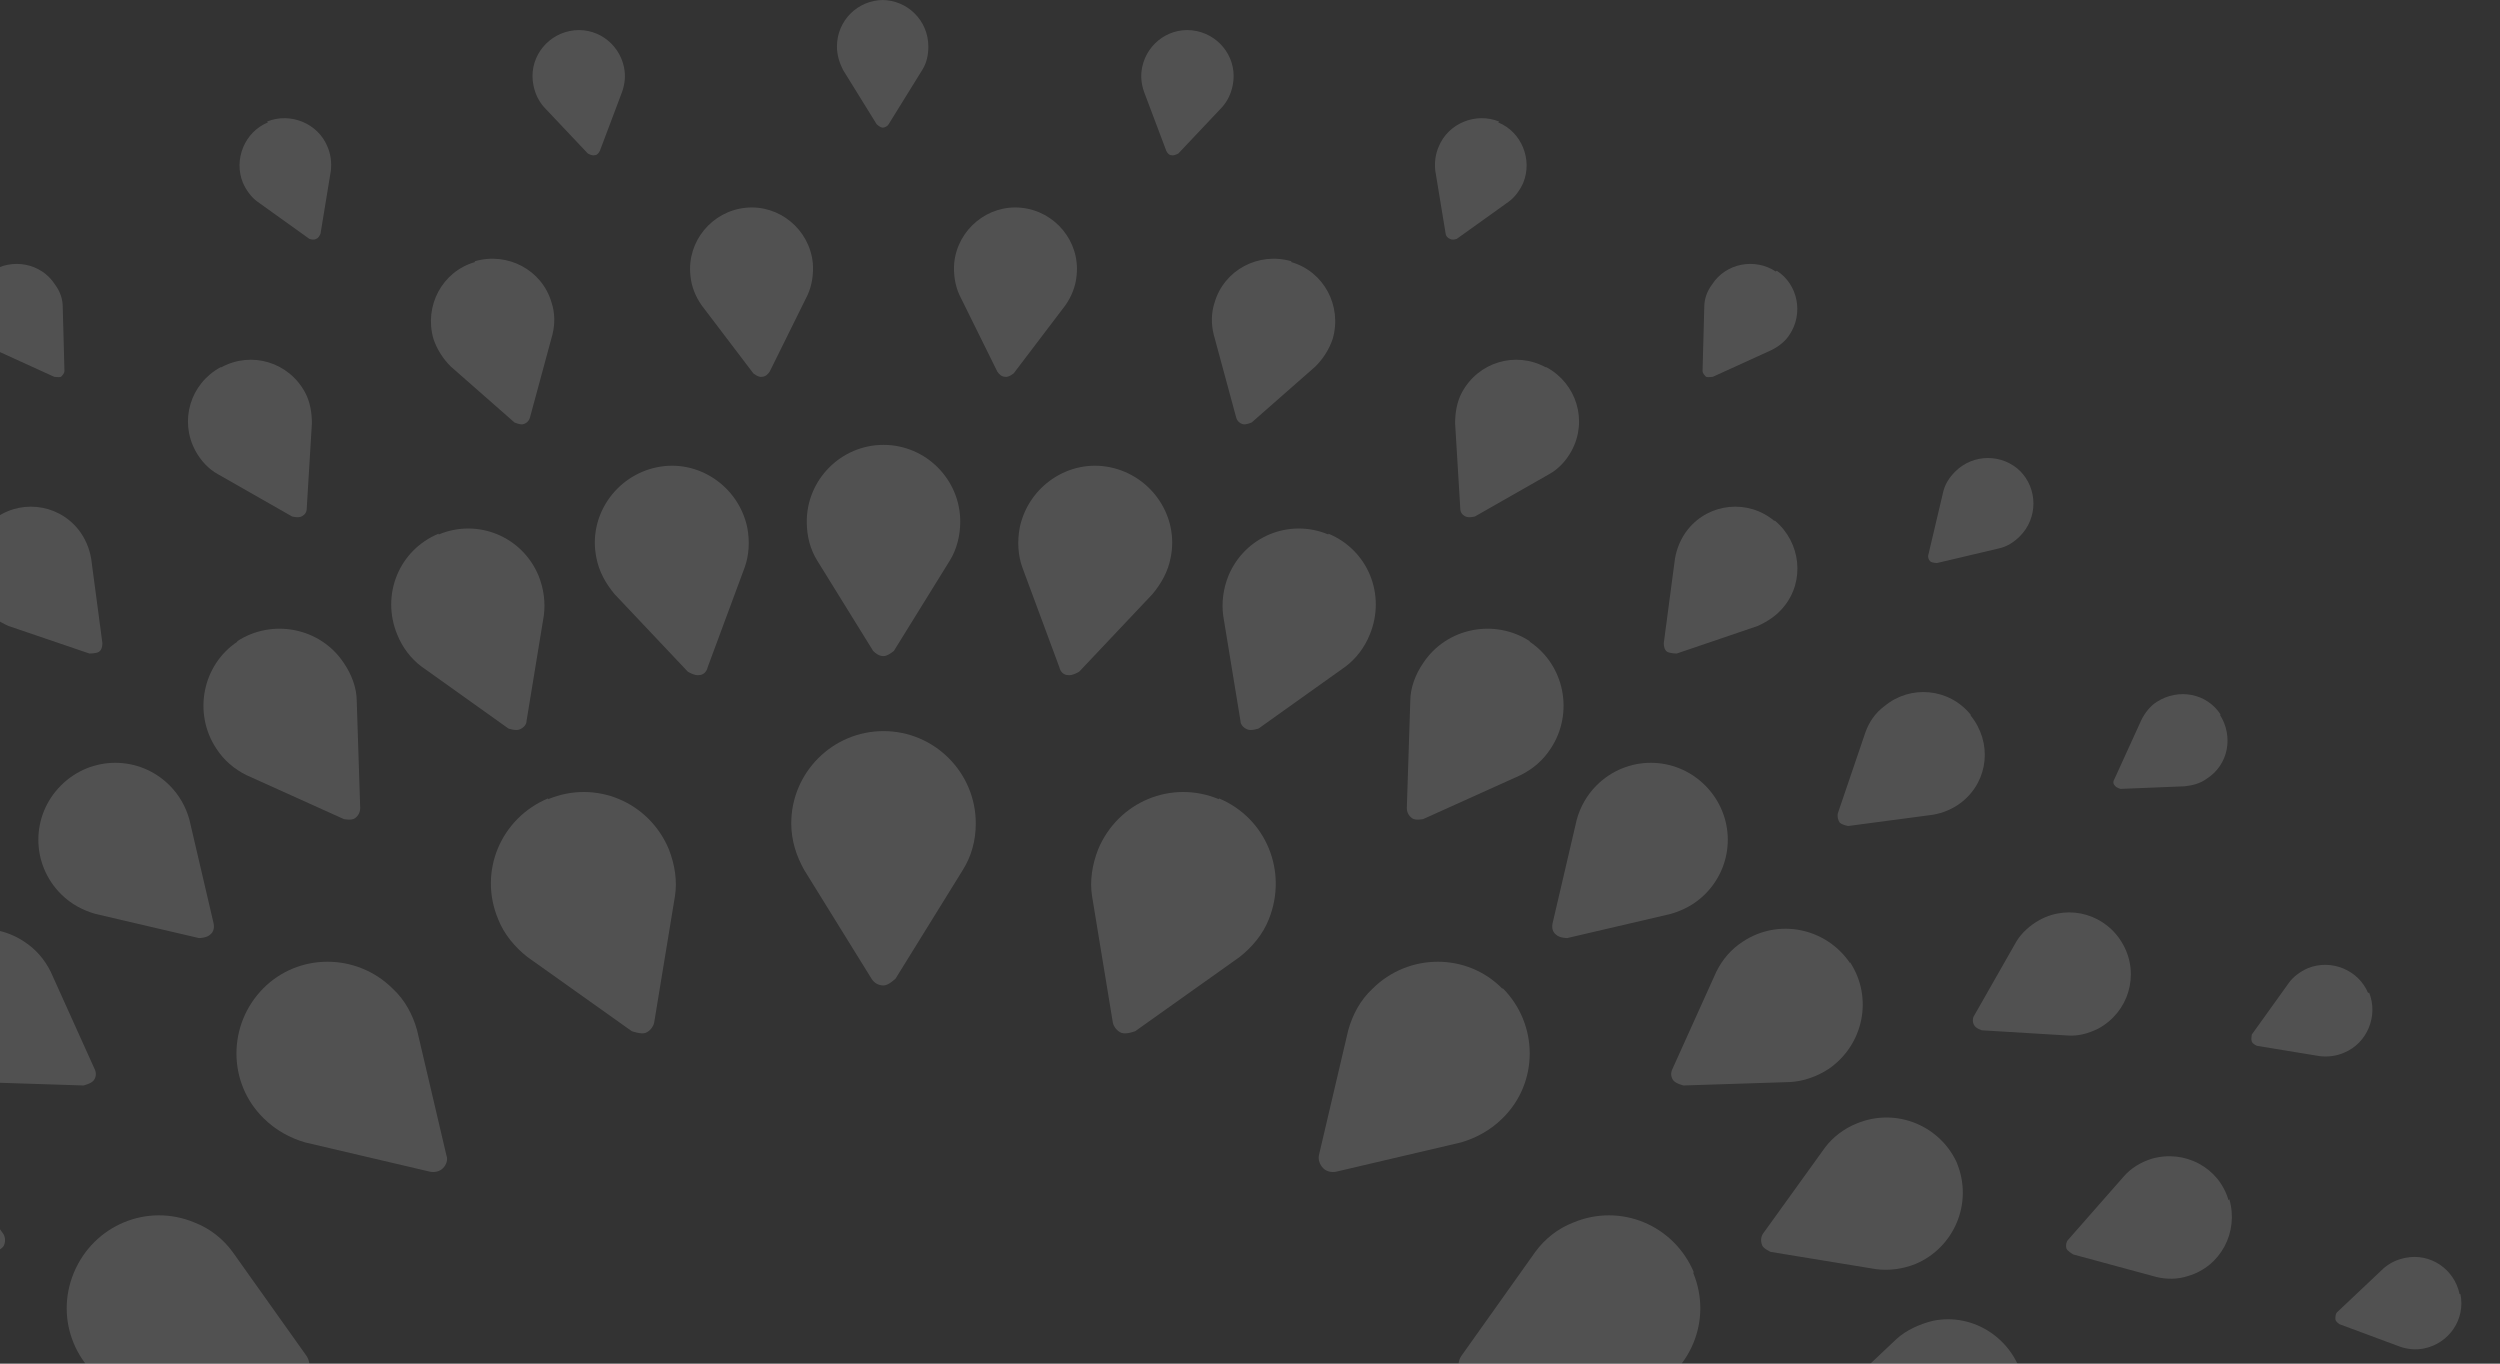 <svg width="220" height="120" viewBox="0 0 220 120" fill="none" xmlns="http://www.w3.org/2000/svg">
<rect x="0" y="0" width="220" height="120" fill="#333333" stroke="none"/>
<g opacity="0.15">
<path d="M105.29 2.731C107.49 3.186 108.932 5.31 108.477 7.51C108.325 8.269 108.021 8.876 107.566 9.407L103.697 13.504C103.697 13.504 103.317 13.732 103.09 13.656C102.862 13.656 102.71 13.428 102.634 13.277L100.662 8.041C100.434 7.359 100.358 6.676 100.51 5.917C100.965 3.717 103.09 2.275 105.29 2.731Z" fill="white"/>
<path d="M89.889 18.285C92.847 18.589 95.048 21.244 94.744 24.203C94.668 25.19 94.289 26.1 93.758 26.859L89.206 32.853C89.206 32.853 88.751 33.232 88.447 33.156C88.144 33.156 87.916 32.928 87.764 32.701L84.426 25.948C84.046 25.114 83.895 24.127 83.971 23.141C84.274 20.182 86.93 17.982 89.889 18.285Z" fill="white"/>
<path d="M77.749 39.15C81.466 39.15 84.501 42.184 84.501 45.902C84.501 47.116 84.198 48.33 83.591 49.316L78.659 57.283C78.659 57.283 78.128 57.738 77.749 57.738C77.369 57.738 77.066 57.51 76.838 57.283L71.907 49.316C71.3 48.33 70.996 47.192 70.996 45.902C70.996 42.184 74.031 39.15 77.749 39.15Z" fill="white"/>
<path d="M77.75 64.338C82.226 64.338 85.868 67.98 85.868 72.457C85.868 73.974 85.488 75.34 84.73 76.554L78.812 86.113C78.812 86.113 78.205 86.72 77.75 86.72C77.294 86.72 76.915 86.493 76.687 86.113L70.769 76.554C70.087 75.34 69.631 73.974 69.631 72.457C69.631 67.98 73.273 64.338 77.75 64.338Z" fill="white"/>
<path d="M156.351 23.823C158.248 25.037 158.703 27.616 157.489 29.437C157.11 30.044 156.503 30.499 155.896 30.803L150.737 33.155C150.737 33.155 150.281 33.231 150.13 33.155C149.978 33.003 149.826 32.851 149.826 32.624L149.978 27.009C149.978 26.326 150.206 25.644 150.661 25.037C151.875 23.14 154.454 22.685 156.275 23.899" fill="white"/>
<path d="M136.094 32.321C138.749 33.762 139.735 37.025 138.294 39.68C137.839 40.515 137.156 41.274 136.321 41.729L129.796 45.447C129.796 45.447 129.265 45.598 128.962 45.447C128.658 45.295 128.506 45.067 128.506 44.764L128.051 37.252C128.051 36.342 128.203 35.356 128.658 34.521C130.1 31.866 133.362 30.879 136.018 32.321" fill="white"/>
<path d="M116.899 46.964C120.389 48.405 121.982 52.351 120.54 55.841C120.085 56.979 119.326 57.965 118.416 58.648L110.753 64.111C110.753 64.111 110.07 64.338 109.767 64.186C109.387 64.035 109.16 63.731 109.16 63.428L107.642 54.172C107.491 53.033 107.642 51.82 108.098 50.681C109.539 47.191 113.484 45.598 116.899 47.04" fill="white"/>
<path d="M107.262 70.256C111.435 72.001 113.332 76.705 111.663 80.878C111.132 82.244 110.146 83.382 109.083 84.216L99.903 90.741C99.903 90.741 99.144 91.045 98.689 90.893C98.31 90.741 98.006 90.362 97.93 89.983L96.109 78.906C95.882 77.54 96.109 76.098 96.641 74.733C98.385 70.56 103.09 68.587 107.262 70.332" fill="white"/>
<path d="M195.349 62.897C196.563 64.793 196.107 67.297 194.211 68.511C193.604 68.966 192.921 69.118 192.238 69.194L186.623 69.421C186.623 69.421 186.244 69.346 186.092 69.118C185.941 68.966 185.941 68.739 186.092 68.511L188.444 63.352C188.748 62.745 189.203 62.138 189.81 61.758C191.707 60.544 194.211 61 195.424 62.897" fill="white"/>
<path d="M173.423 62.974C175.32 65.326 175.016 68.664 172.664 70.561C171.905 71.168 170.995 71.547 170.085 71.699L162.649 72.686C162.649 72.686 162.118 72.61 161.89 72.382C161.739 72.154 161.663 71.851 161.739 71.547L164.167 64.416C164.47 63.581 165.001 62.746 165.836 62.139C168.112 60.243 171.526 60.546 173.423 62.898" fill="white"/>
<path d="M150.054 69.119C152.709 71.775 152.709 76.024 150.054 78.679C149.143 79.59 148.081 80.121 147.019 80.424L137.914 82.549C137.914 82.549 137.232 82.549 136.928 82.245C136.625 82.017 136.549 81.638 136.625 81.259L138.749 72.154C139.052 71.016 139.659 69.954 140.494 69.119C143.149 66.464 147.398 66.464 150.054 69.119Z" fill="white"/>
<path d="M132.225 86.948C135.411 90.134 135.411 95.293 132.225 98.404C131.163 99.466 129.873 100.149 128.583 100.529L117.582 103.108C117.202 103.184 116.747 103.108 116.444 102.805C116.14 102.501 115.988 102.046 116.064 101.667L118.644 90.665C119.023 89.3 119.706 88.01 120.768 87.023C123.955 83.837 129.114 83.837 132.225 87.023" fill="white"/>
<path d="M216.517 113.881C216.973 116.081 215.531 118.206 213.331 118.661C212.572 118.813 211.889 118.737 211.206 118.509L205.895 116.536C205.895 116.536 205.516 116.309 205.516 116.081C205.516 115.854 205.516 115.626 205.668 115.474L209.765 111.605C210.296 111.15 210.903 110.846 211.662 110.694C213.862 110.239 215.986 111.681 216.442 113.881" fill="white"/>
<path d="M196.183 105.537C197.018 108.42 195.425 111.455 192.542 112.29C191.631 112.593 190.645 112.593 189.734 112.366L182.451 110.393C182.451 110.393 181.92 110.09 181.844 109.862C181.768 109.558 181.844 109.255 181.995 109.103L186.927 103.489C187.534 102.806 188.369 102.275 189.355 101.971C192.238 101.137 195.273 102.73 196.107 105.613" fill="white"/>
<path d="M172.208 102.351C173.65 105.841 171.98 109.787 168.566 111.228C167.428 111.683 166.214 111.835 165.076 111.683L155.82 110.166C155.82 110.166 155.137 109.863 155.061 109.559C154.909 109.18 154.985 108.8 155.137 108.573L160.6 100.986C161.283 100.075 162.269 99.317 163.407 98.861C166.897 97.42 170.842 99.089 172.284 102.503" fill="white"/>
<path d="M148.992 111.986C150.737 116.159 148.764 120.863 144.591 122.608C143.225 123.215 141.784 123.367 140.418 123.14L129.341 121.319C128.962 121.319 128.582 120.939 128.431 120.56C128.279 120.105 128.355 119.725 128.582 119.346L135.107 110.166C135.942 109.027 137.08 108.117 138.445 107.586C142.618 105.841 147.322 107.814 149.067 111.986" fill="white"/>
<path d="M-16.786 102.351C-18.228 105.841 -16.559 109.787 -13.144 111.228C-12.006 111.683 -10.792 111.835 -9.654 111.683L-0.398 110.166C-0.398 110.166 0.285 109.863 0.361 109.559C0.512 109.18 0.437 108.8 0.285 108.573L-5.178 100.986C-5.861 100.075 -6.847 99.317 -7.985 98.861C-11.475 97.42 -15.421 99.089 -16.862 102.503" fill="white"/>
<path d="M6.506 111.986C4.761 116.159 6.734 120.863 10.907 122.608C12.272 123.215 13.714 123.367 15.079 123.14L26.233 121.319C26.612 121.319 26.991 120.939 27.143 120.56C27.295 120.105 27.219 119.725 26.991 119.346L20.466 110.166C19.632 109.027 18.494 108.117 17.128 107.586C12.955 105.841 8.251 107.814 6.506 111.986Z" fill="white"/>
<path d="M-0.853 23.823C-2.75 25.037 -3.205 27.616 -1.992 29.437C-1.612 30.044 -1.005 30.499 -0.398 30.803L4.761 33.155C4.761 33.155 5.216 33.231 5.368 33.155C5.52 33.003 5.671 32.851 5.671 32.624L5.52 27.009C5.52 26.326 5.292 25.644 4.837 25.037C3.623 23.14 1.043 22.685 -0.778 23.899" fill="white"/>
<path d="M-0.778 45.827C-3.054 47.724 -3.433 51.138 -1.537 53.414C-0.93 54.172 -0.095 54.704 0.74 55.083L7.871 57.511C7.871 57.511 8.478 57.511 8.706 57.359C8.934 57.207 9.01 56.904 9.01 56.6L8.023 49.165C7.872 48.255 7.492 47.344 6.885 46.585C4.988 44.233 1.574 43.93 -0.702 45.827" fill="white"/>
<path d="M5.368 69.119C2.712 71.775 2.712 76.024 5.368 78.679C6.278 79.59 7.34 80.121 8.402 80.424L17.507 82.549C17.507 82.549 18.19 82.549 18.493 82.245C18.797 82.017 18.873 81.638 18.797 81.259L16.672 72.154C16.369 71.016 15.762 69.954 14.927 69.119C12.272 66.464 8.023 66.464 5.368 69.119Z" fill="white"/>
<path d="M23.198 86.948C20.012 90.134 20.012 95.293 23.198 98.404C24.26 99.466 25.55 100.149 26.84 100.529L37.841 103.108C38.221 103.184 38.676 103.108 38.979 102.805C39.283 102.501 39.434 102.046 39.283 101.667L36.703 90.665C36.324 89.3 35.641 88.01 34.579 87.023C31.392 83.837 26.233 83.837 23.122 87.023" fill="white"/>
<path d="M50.132 2.731C47.932 3.186 46.49 5.31 46.945 7.51C47.097 8.269 47.401 8.876 47.856 9.407L51.725 13.504C51.725 13.504 52.105 13.732 52.332 13.656C52.56 13.656 52.712 13.428 52.787 13.277L54.76 8.041C54.988 7.359 55.064 6.676 54.912 5.917C54.457 3.717 52.332 2.275 50.132 2.731Z" fill="white"/>
<path d="M41.785 23.066C38.902 23.901 37.309 26.935 38.144 29.819C38.447 30.729 38.978 31.564 39.661 32.246L45.276 37.178C45.276 37.178 45.807 37.406 46.034 37.33C46.338 37.254 46.565 37.026 46.641 36.723L48.614 29.439C48.842 28.529 48.842 27.542 48.538 26.632C47.703 23.749 44.669 22.155 41.785 22.99" fill="white"/>
<path d="M38.599 46.964C35.109 48.405 33.516 52.351 34.957 55.841C35.412 56.979 36.171 57.965 37.082 58.648L44.745 64.111C44.745 64.111 45.427 64.338 45.731 64.186C46.11 64.035 46.338 63.731 46.338 63.428L47.855 54.172C48.007 53.033 47.855 51.82 47.4 50.681C45.959 47.191 42.013 45.598 38.599 47.04" fill="white"/>
<path d="M131.845 10.774C133.893 11.608 134.88 14.036 134.045 16.085C133.742 16.767 133.286 17.375 132.755 17.754L128.203 21.016C128.203 21.016 127.824 21.168 127.596 21.016C127.368 20.94 127.217 20.713 127.217 20.561L126.306 15.023C126.23 14.34 126.306 13.581 126.61 12.898C127.444 10.85 129.872 9.863 131.921 10.698" fill="white"/>
<path d="M113.636 23.066C116.519 23.901 118.112 26.935 117.277 29.819C116.974 30.729 116.443 31.564 115.76 32.246L110.146 37.178C110.146 37.178 109.614 37.406 109.387 37.33C109.083 37.254 108.856 37.026 108.78 36.723L106.807 29.439C106.58 28.529 106.58 27.542 106.883 26.632C107.718 23.749 110.753 22.155 113.636 22.99" fill="white"/>
<path d="M97.703 41.123C101.345 41.882 103.773 45.447 103.014 49.089C102.786 50.303 102.179 51.365 101.421 52.276L94.972 59.104C94.972 59.104 94.365 59.484 93.985 59.408C93.606 59.408 93.302 59.104 93.227 58.725L89.964 49.924C89.585 48.862 89.509 47.648 89.736 46.434C90.495 42.792 94.061 40.364 97.703 41.123Z" fill="white"/>
<path d="M177.747 41.425C179.34 43.019 179.34 45.598 177.747 47.192C177.216 47.723 176.609 48.102 175.926 48.254L170.463 49.544C170.463 49.544 170.008 49.544 169.856 49.392C169.705 49.24 169.629 49.013 169.705 48.785L170.994 43.322C171.146 42.639 171.525 42.032 172.057 41.501C173.65 39.908 176.229 39.908 177.823 41.501" fill="white"/>
<path d="M156.199 45.827C158.476 47.724 158.855 51.138 156.958 53.414C156.351 54.172 155.517 54.704 154.682 55.083L147.55 57.511C147.55 57.511 147.019 57.511 146.716 57.359C146.488 57.207 146.412 56.904 146.412 56.6L147.398 49.165C147.55 48.255 147.93 47.344 148.536 46.585C150.433 44.233 153.847 43.93 156.124 45.827" fill="white"/>
<path d="M134.576 56.448C137.687 58.496 138.521 62.745 136.473 65.856C135.79 66.918 134.879 67.677 133.817 68.208L125.244 72.077C125.244 72.077 124.561 72.229 124.257 72.001C123.954 71.774 123.802 71.47 123.802 71.091L124.106 61.683C124.106 60.545 124.561 59.331 125.244 58.345C127.292 55.234 131.541 54.399 134.652 56.448" fill="white"/>
<path d="M208.475 87.328C209.309 89.376 208.323 91.804 206.274 92.639C205.592 92.942 204.833 93.018 204.15 92.942L198.612 92.032C198.612 92.032 198.232 91.88 198.156 91.652C198.08 91.425 198.156 91.197 198.156 91.045L201.419 86.493C201.798 85.962 202.405 85.507 203.088 85.203C205.136 84.369 207.564 85.355 208.399 87.403" fill="white"/>
<path d="M186.852 83.155C188.293 85.81 187.307 89.073 184.652 90.514C183.741 90.969 182.831 91.197 181.92 91.121L174.409 90.666C174.409 90.666 173.878 90.514 173.726 90.211C173.574 89.983 173.574 89.604 173.726 89.376L177.444 82.851C177.899 82.092 178.658 81.41 179.492 80.954C182.148 79.513 185.41 80.499 186.852 83.155Z" fill="white"/>
<path d="M162.8 84.671C164.849 87.782 164.014 91.955 160.903 94.079C159.841 94.762 158.703 95.142 157.565 95.218L148.157 95.521C148.157 95.521 147.474 95.369 147.247 95.066C147.019 94.762 147.019 94.383 147.171 94.079L151.04 85.506C151.571 84.444 152.33 83.533 153.392 82.85C156.503 80.802 160.676 81.637 162.8 84.747" fill="white"/>
<path d="M178.05 121.546C178.809 125.188 176.381 128.754 172.739 129.512C171.525 129.74 170.311 129.664 169.249 129.285L160.448 126.022C160.448 126.022 159.841 125.643 159.765 125.264C159.689 124.884 159.765 124.505 160.069 124.277L166.897 117.828C167.732 117.07 168.87 116.538 170.084 116.235C173.725 115.476 177.291 117.904 178.05 121.546Z" fill="white"/>
<path d="M-7.302 84.671C-9.351 87.782 -8.516 91.955 -5.406 94.079C-4.343 94.762 -3.205 95.142 -2.067 95.218L7.341 95.521C7.341 95.521 8.024 95.369 8.251 95.066C8.479 94.762 8.479 94.383 8.327 94.079L4.458 85.506C3.927 84.444 3.168 83.533 2.106 82.85C-1.005 80.802 -5.178 81.637 -7.302 84.747" fill="white"/>
<path d="M23.577 10.774C21.528 11.608 20.542 14.036 21.376 16.085C21.68 16.767 22.135 17.375 22.666 17.754L27.218 21.016C27.218 21.016 27.598 21.168 27.825 21.016C28.053 20.94 28.129 20.713 28.205 20.561L29.115 15.023C29.191 14.34 29.115 13.581 28.812 12.898C27.977 10.85 25.549 9.863 23.501 10.698" fill="white"/>
<path d="M19.404 32.321C16.748 33.762 15.762 37.025 17.203 39.68C17.659 40.515 18.341 41.274 19.176 41.729L25.701 45.447C25.701 45.447 26.232 45.598 26.535 45.447C26.839 45.295 26.991 45.067 26.991 44.764L27.446 37.252C27.446 36.342 27.294 35.356 26.839 34.521C25.397 31.866 22.135 30.879 19.48 32.321" fill="white"/>
<path d="M20.922 56.448C17.811 58.496 16.977 62.745 19.025 65.856C19.708 66.918 20.619 67.677 21.681 68.208L30.254 72.077C30.254 72.077 30.937 72.229 31.241 72.001C31.544 71.774 31.696 71.47 31.696 71.091L31.392 61.683C31.392 60.545 30.937 59.331 30.254 58.345C28.206 55.234 23.957 54.399 20.846 56.448" fill="white"/>
<path d="M77.749 0C75.473 0 73.652 1.821 73.652 4.097C73.652 4.856 73.879 5.539 74.183 6.146L77.142 10.925C77.142 10.925 77.445 11.229 77.673 11.229C77.901 11.229 78.128 11.077 78.204 10.925L81.163 6.146C81.542 5.539 81.694 4.856 81.694 4.097C81.694 1.821 79.873 0 77.597 0" fill="white"/>
<path d="M65.609 18.285C62.65 18.589 60.45 21.244 60.754 24.203C60.829 25.19 61.209 26.1 61.74 26.859L66.292 32.853C66.292 32.853 66.747 33.232 67.051 33.156C67.354 33.156 67.582 32.928 67.734 32.701L71.072 25.948C71.451 25.114 71.603 24.127 71.527 23.141C71.224 20.182 68.568 17.982 65.609 18.285Z" fill="white"/>
<path d="M57.795 41.123C54.153 41.882 51.725 45.447 52.484 49.089C52.711 50.303 53.318 51.365 54.077 52.276L60.526 59.104C60.526 59.104 61.133 59.484 61.512 59.408C61.892 59.408 62.195 59.104 62.271 58.725L65.534 49.924C65.913 48.862 65.989 47.648 65.761 46.434C65.002 42.792 61.437 40.364 57.795 41.123Z" fill="white"/>
<path d="M48.235 70.256C44.062 72.001 42.089 76.705 43.834 80.878C44.365 82.244 45.352 83.382 46.414 84.216L55.594 90.741C55.594 90.741 56.429 91.045 56.808 90.893C57.188 90.741 57.491 90.362 57.567 89.983L59.388 78.906C59.615 77.54 59.388 76.098 58.857 74.733C57.112 70.56 52.408 68.587 48.235 70.332" fill="white"/>
</g>
</svg>
